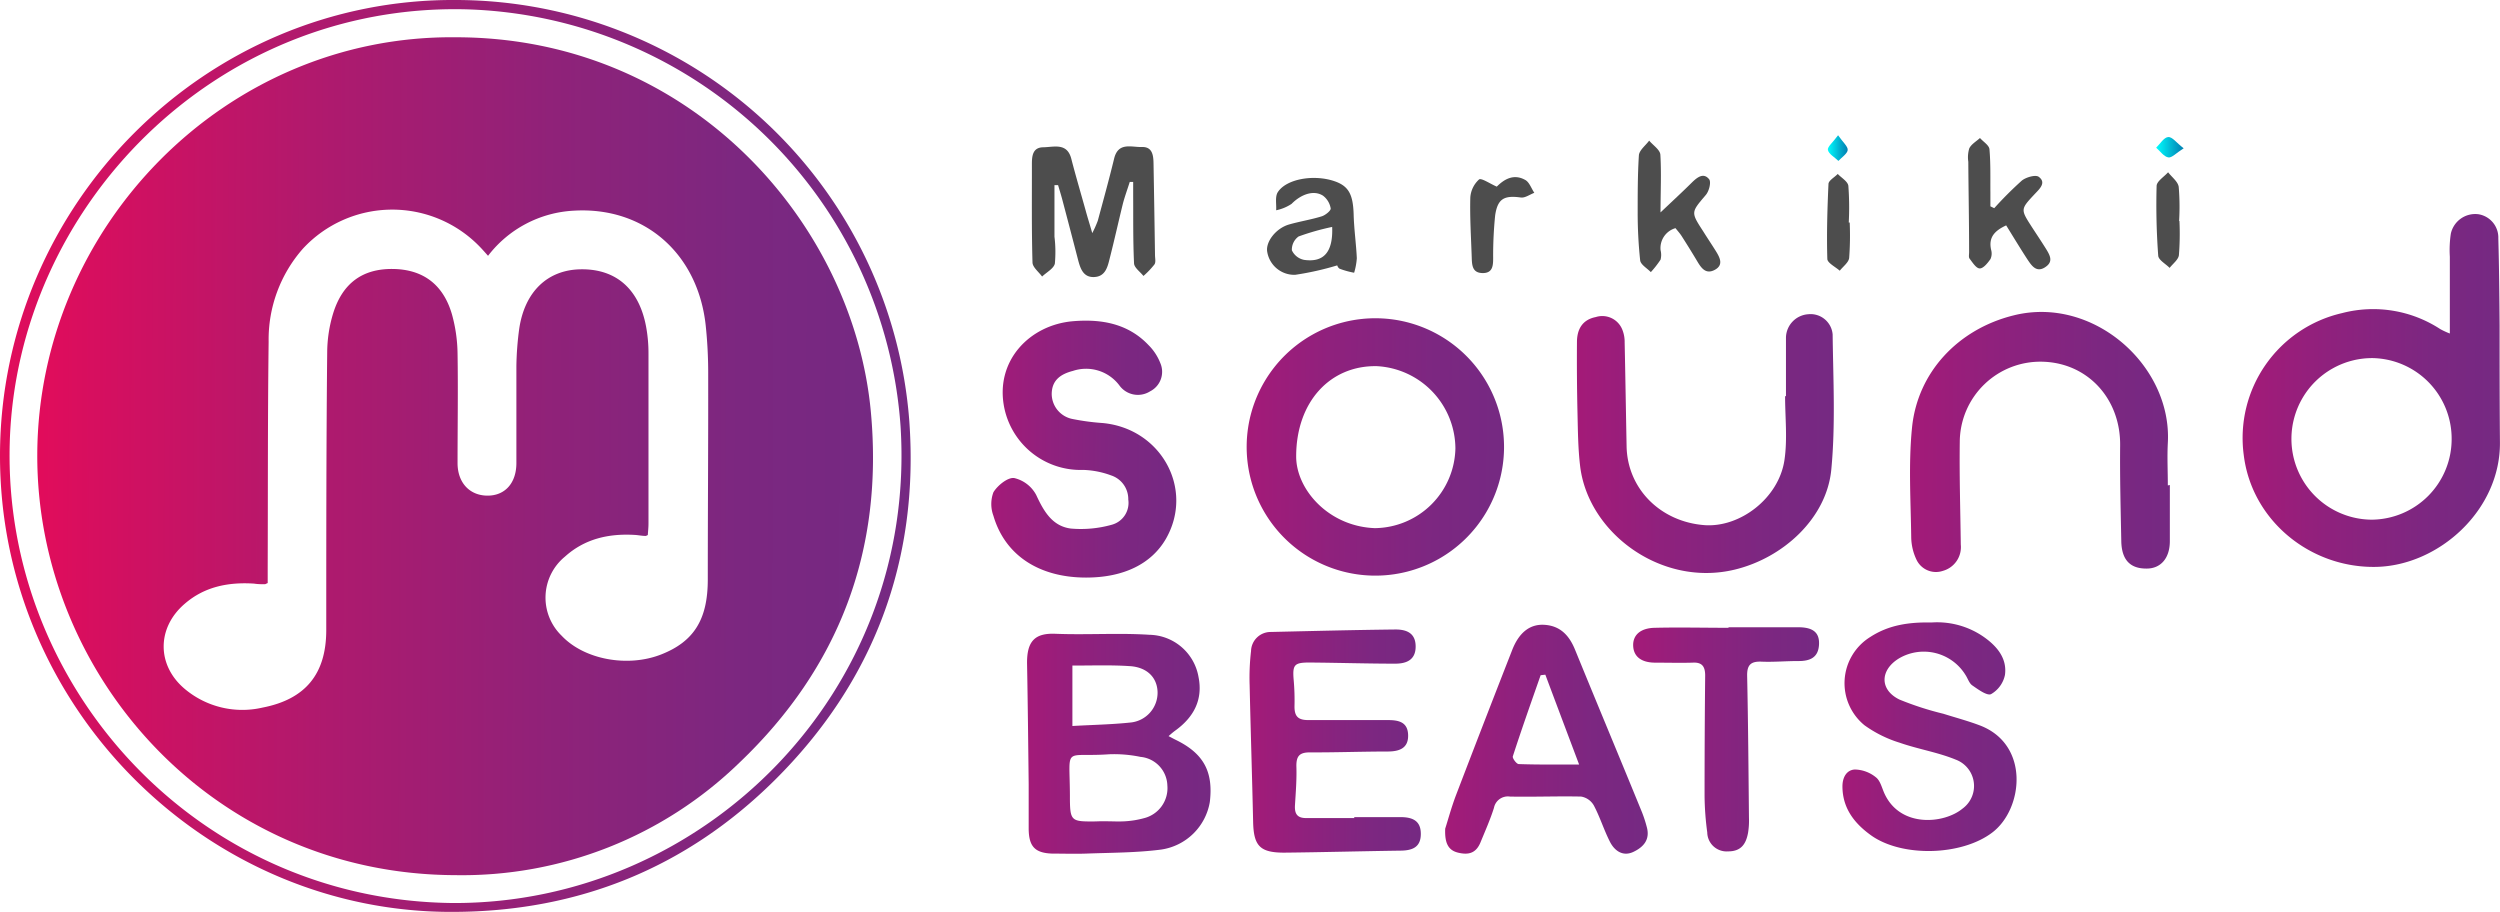 <svg xmlns="http://www.w3.org/2000/svg" xmlns:xlink="http://www.w3.org/1999/xlink" viewBox="0 0 372.25 135.78"><defs><style>.cls-1{fill:url(#Degradado_sin_nombre_2);}.cls-2{fill:url(#Degradado_sin_nombre_2-2);}.cls-3{fill:url(#Degradado_sin_nombre_31);}.cls-4{fill:url(#Degradado_sin_nombre_2-3);}.cls-5{fill:url(#Degradado_sin_nombre_2-4);}.cls-6{fill:url(#Degradado_sin_nombre_2-5);}.cls-7{fill:url(#Degradado_sin_nombre_2-6);}.cls-8{fill:url(#Degradado_sin_nombre_2-7);}.cls-9{fill:url(#Degradado_sin_nombre_2-8);}.cls-10{fill:url(#Degradado_sin_nombre_2-9);}.cls-11{fill:url(#Degradado_sin_nombre_2-10);}.cls-12{fill:#4d4d4d;}.cls-13{fill:url(#Degradado_sin_nombre_25);}.cls-14{fill:url(#Degradado_sin_nombre_25-2);}.cls-15{fill:url(#Degradado_sin_nombre_31-2);}</style><linearGradient id="Degradado_sin_nombre_2" x1="335.67" y1="61.8" x2="373.98" y2="61.8" gradientTransform="translate(-1.55 -4.54) rotate(0.14)" gradientUnits="userSpaceOnUse"><stop offset="0" stop-color="#a41a78"/><stop offset="0.33" stop-color="#8f217d"/><stop offset="0.73" stop-color="#7c2781"/><stop offset="1" stop-color="#752982"/></linearGradient><linearGradient id="Degradado_sin_nombre_2-2" x1="187.35" y1="70.57" x2="225.65" y2="70.57" xlink:href="#Degradado_sin_nombre_2"/><linearGradient id="Degradado_sin_nombre_31" x1="1.73" y1="72.26" x2="137.33" y2="72.26" gradientTransform="translate(-1.55 -4.54) rotate(0.14)" gradientUnits="userSpaceOnUse"><stop offset="0" stop-color="#e20c5b"/><stop offset="0.05" stop-color="#d90e5e"/><stop offset="0.35" stop-color="#ae1a6e"/><stop offset="0.62" stop-color="#8f2279"/><stop offset="0.84" stop-color="#7c2780"/><stop offset="1" stop-color="#752982"/></linearGradient><linearGradient id="Degradado_sin_nombre_2-3" x1="286.14" y1="69.59" x2="324.84" y2="69.59" xlink:href="#Degradado_sin_nombre_2"/><linearGradient id="Degradado_sin_nombre_2-4" x1="236.51" y1="69.97" x2="274.8" y2="69.97" xlink:href="#Degradado_sin_nombre_2"/><linearGradient id="Degradado_sin_nombre_2-5" x1="149.35" y1="70.98" x2="176.85" y2="70.98" xlink:href="#Degradado_sin_nombre_2"/><linearGradient id="Degradado_sin_nombre_2-6" x1="154.71" y1="114.88" x2="182.1" y2="114.88" xlink:href="#Degradado_sin_nombre_2"/><linearGradient id="Degradado_sin_nombre_2-7" x1="187.85" y1="114.41" x2="213.41" y2="114.41" xlink:href="#Degradado_sin_nombre_2"/><linearGradient id="Degradado_sin_nombre_2-8" x1="276.22" y1="113.47" x2="302.15" y2="113.47" xlink:href="#Degradado_sin_nombre_2"/><linearGradient id="Degradado_sin_nombre_2-9" x1="217.05" y1="114.06" x2="247.23" y2="114.06" xlink:href="#Degradado_sin_nombre_2"/><linearGradient id="Degradado_sin_nombre_2-10" x1="244.97" y1="114" x2="272.66" y2="114" xlink:href="#Degradado_sin_nombre_2"/><linearGradient id="Degradado_sin_nombre_25" x1="322.67" y1="25.66" x2="326.76" y2="25.66" gradientTransform="translate(-1.55 -4.54) rotate(0.14)" gradientUnits="userSpaceOnUse"><stop offset="0" stop-color="aqua"/><stop offset="0.05" stop-color="#00f7fa"/><stop offset="0.7" stop-color="#01a2c7"/><stop offset="1" stop-color="#0280b2"/></linearGradient><linearGradient id="Degradado_sin_nombre_25-2" x1="273.78" y1="25.9" x2="276.74" y2="25.9" xlink:href="#Degradado_sin_nombre_25"/><linearGradient id="Degradado_sin_nombre_31-2" x1="7.28" y1="72.3" x2="131.72" y2="72.3" xlink:href="#Degradado_sin_nombre_31"/></defs><g id="Capa_2" data-name="Capa 2"><g id="Capa_1-2" data-name="Capa 1"><path class="cls-1" d="M364.78,49.66c0-4,0-7.73,0-11.45a16.19,16.19,0,0,1,.15-3.42,3.72,3.72,0,0,1,4.11-2.89A3.52,3.52,0,0,1,372,35.5c.12,4.35.16,8.7.19,13,0,5.78,0,11.55.05,17.33.11,10.1-9.08,18.39-18.44,18.58-9.81.19-18.54-6.93-19.71-16.69a19.08,19.08,0,0,1,14.65-21.1A18.28,18.28,0,0,1,363.35,49,11,11,0,0,0,364.78,49.66Zm.27,15.77A12,12,0,0,0,353.3,53.32a12,12,0,0,0-.15,24.06A12,12,0,0,0,365.05,65.43Z"/><path class="cls-2" d="M205.05,47.39a19.16,19.16,0,0,1-.52,38.32,19.16,19.16,0,0,1,.52-38.32Zm-.34,31.25a12.13,12.13,0,0,0,12-11.87A12.35,12.35,0,0,0,205,54.52c-6.94-.12-12,5.31-12,13.45C193,72.86,197.8,78.38,204.71,78.64Z"/><path class="cls-3" d="M67.57,135.78C30.84,136-.11,105.4,0,67.68.11,30.51,30.56-.29,68,0A67.81,67.81,0,0,1,135.4,62.75c1.47,20.64-5.26,38.76-20.08,53.45C102.16,129.23,86.14,135.71,67.57,135.78Zm-.09-1.32c37.28.12,69.07-31.37,66.62-70.88A66.79,66.79,0,0,0,69.45,1.39C32.09.44,2.43,30.77,1.45,66,.44,102.3,29.39,134.12,67.48,134.46Z"/><path class="cls-4" d="M323.09,72.22c0,2.78,0,5.57,0,8.35,0,2.58-1.39,4.12-3.51,4.09-2.44,0-3.67-1.34-3.72-4.09-.09-4.75-.22-9.5-.17-14.25.07-6.93-4.81-12.27-11.52-12.46A12,12,0,0,0,291.81,65.8c-.07,5.09.09,10.19.15,15.28A3.67,3.67,0,0,1,289.3,85a3.21,3.21,0,0,1-3.87-1.53,8,8,0,0,1-.85-3.5c-.07-5.43-.42-10.91.12-16.29.82-8.28,6.9-14.67,15.09-16.71,11.85-3,23.66,7.45,23,19-.11,2.09,0,4.2,0,6.31Z"/><path class="cls-5" d="M265.93,59c0-2.92,0-5.84,0-8.76a3.56,3.56,0,0,1,3.31-3.45,3.3,3.3,0,0,1,3.64,3c.08,6.71.44,13.47-.2,20.13-.69,7.24-7.16,13.16-14.4,14.9-10.89,2.62-21.82-5.45-23-15.43-.31-2.6-.33-5.24-.39-7.86q-.12-5.3-.08-10.59c0-1.86.77-3.33,2.8-3.73a3.21,3.21,0,0,1,4,2,4.81,4.81,0,0,1,.3,1.77c.11,5.16.19,10.32.29,15.48.12,6.29,5,11.21,11.56,11.73,5.31.41,11.09-4,11.94-9.66.47-3.12.1-6.37.1-9.55Z"/><path class="cls-6" d="M161.72,86c-7,0-12.08-3.32-13.8-9.2a5,5,0,0,1,0-3.5c.6-1,2.13-2.25,3.09-2.12a5,5,0,0,1,3.28,2.52c1.12,2.42,2.38,4.63,5.14,5a17,17,0,0,0,6.13-.57A3.37,3.37,0,0,0,168,74.38a3.71,3.71,0,0,0-2.55-3.59,13,13,0,0,0-4.16-.82,11.61,11.61,0,0,1-11.75-9.23c-1.43-7,3.77-12.36,10.22-12.91,4.17-.35,8.17.31,11.24,3.54a7.77,7.77,0,0,1,1.77,2.69,3.26,3.26,0,0,1-1.52,4.21,3.4,3.4,0,0,1-4.58-.89,6.2,6.2,0,0,0-6.92-2.15c-1.78.46-3.13,1.35-3.15,3.43a3.82,3.82,0,0,0,3.16,3.74,34.42,34.42,0,0,0,4.43.59c8.72.82,13.65,9.83,9.42,17.23C171.43,84,167.26,86,161.72,86Z"/><path class="cls-7" d="M174,109.61c.56.29.85.45,1.14.59,4.07,2,5.55,4.7,5,9.23a8.61,8.61,0,0,1-7.24,7.07c-3.69.48-7.44.46-11.17.6-1.7.06-3.41,0-5.1,0-2.47-.1-3.4-1-3.46-3.56,0-2.25,0-4.49,0-6.73-.07-6-.13-12-.24-17.93-.06-3.43,1.18-4.63,4.21-4.51,4.68.19,9.38-.15,14,.15a7.57,7.57,0,0,1,7.32,6.29c.68,3.38-.71,6-3.5,8C174.7,109,174.46,109.2,174,109.61Zm-9.32,12.68h0c.95,0,1.91.06,2.85,0a13.76,13.76,0,0,0,2.8-.46,4.61,4.61,0,0,0,3.49-4.88,4.41,4.41,0,0,0-4-4.25,19.28,19.28,0,0,0-4.66-.39c-6.92.49-5.88-1.44-5.85,6.15,0,3.89.13,3.88,3.91,3.85C163.69,122.28,164.17,122.29,164.65,122.29Zm-5-23.19,0,9c3-.17,5.85-.22,8.68-.52a4.46,4.46,0,0,0,4-4.61c-.1-2.18-1.66-3.67-4.25-3.79C165.35,99,162.57,99.11,159.69,99.1Z"/><path class="cls-8" d="M201.61,121.67c2.31,0,4.63,0,6.95,0,2.1,0,3,.8,3,2.5,0,2-1.28,2.47-3,2.49-5.78.08-11.56.24-17.34.3-3.62,0-4.55-1-4.63-4.59-.15-6.79-.37-13.57-.52-20.36a34.29,34.29,0,0,1,.21-5.07,2.92,2.92,0,0,1,2.93-2.84c6.19-.14,12.39-.3,18.58-.37,1.59,0,3,.49,3,2.54s-1.45,2.54-3,2.55c-4.28,0-8.57-.14-12.86-.17-2.21,0-2.48.36-2.31,2.5a34.52,34.52,0,0,1,.13,4.07c0,1.51.6,2,2.07,2,3.95,0,7.9,0,11.85,0,1.59,0,2.95.29,3,2.23s-1.27,2.44-3,2.45c-3.88,0-7.76.15-11.64.13-1.52,0-2,.54-2,2,.07,2-.09,3.93-.21,5.9-.07,1.27.36,1.9,1.72,1.88,2.39,0,4.77,0,7.15,0Z"/><path class="cls-9" d="M287.59,92.69a12.15,12.15,0,0,1,7.87,2.2c1.91,1.36,3.41,3.15,3.08,5.6a4.3,4.3,0,0,1-2.06,2.86c-.59.3-1.93-.69-2.8-1.29-.46-.31-.66-1-1-1.53A7.29,7.29,0,0,0,282.82,98c-2.89,1.72-3,4.69,0,6.16a45.56,45.56,0,0,0,6.55,2.12c1.81.57,3.65,1.06,5.42,1.73,7.48,2.84,6.48,12.41,1.89,15.93s-13.52,3.73-18.11.42c-2.43-1.75-4.22-4-4.23-7.26,0-1.39.64-2.45,1.84-2.52a5.12,5.12,0,0,1,3.14,1.16c.68.52.9,1.63,1.31,2.49,2.38,5.06,8.86,4.43,11.58,2.18a4.18,4.18,0,0,0-1-7.3c-2.67-1.1-5.61-1.56-8.35-2.52a18.08,18.08,0,0,1-5.24-2.6,8.09,8.09,0,0,1,.89-13.16C281.24,93.06,284.24,92.62,287.59,92.69Z"/><path class="cls-10" d="M215.19,123.39c.39-1.21.9-3.11,1.59-4.94q4.14-10.82,8.36-21.6c1-2.6,2.59-3.91,4.72-3.82,2.4.11,3.77,1.53,4.65,3.68,3.31,8.1,6.69,16.18,10,24.28a18.91,18.91,0,0,1,.69,2.13c.53,1.87-.45,3-2,3.73s-2.8-.16-3.49-1.53c-.89-1.75-1.47-3.66-2.39-5.39a2.69,2.69,0,0,0-1.88-1.32c-3.54-.08-7.08.07-10.61,0a2.11,2.11,0,0,0-2.38,1.68c-.55,1.74-1.3,3.42-2,5.13s-1.89,1.89-3.34,1.54S215.1,125.57,215.19,123.39Zm14.91-22.93-.7.08c-1.4,4-2.82,8-4.14,12.08-.09.28.55,1.14.87,1.15,2.84.1,5.68.07,9,.07C233.35,109.11,231.72,104.79,230.1,100.46Z"/><path class="cls-11" d="M257.38,93.4c3.47,0,6.94,0,10.41,0,2.23,0,3.16.84,3.06,2.6-.11,1.94-1.37,2.44-3.08,2.43s-3.67.17-5.5.09c-1.59-.06-2.15.5-2.12,2.11.15,7.06.2,14.11.27,21.17a11.1,11.1,0,0,1-.14,2.23c-.3,1.6-1,2.74-2.95,2.74a2.88,2.88,0,0,1-3.12-2.82,43.32,43.32,0,0,1-.4-5.46q0-9,.09-17.91c0-1.42-.53-2-1.91-1.91-1.83.05-3.67,0-5.5,0-2.13,0-3.25-.93-3.31-2.51s1.06-2.63,3.19-2.68c3.67-.09,7.34,0,11,0Z"/><path class="cls-12" d="M168.22,27.09c-.33,1.05-.71,2.08-1,3.15-.68,2.76-1.29,5.53-2,8.3-.31,1.26-.65,2.63-2.28,2.71s-2.07-1.25-2.41-2.54q-1.15-4.44-2.32-8.86c-.2-.77-.44-1.52-.66-2.28l-.54,0c0,2.55,0,5.11,0,7.67a18.88,18.88,0,0,1,.06,4c-.16.75-1.24,1.3-1.9,1.94-.5-.69-1.41-1.38-1.43-2.09-.14-4.89-.08-9.78-.09-14.67,0-1.23.13-2.47,1.7-2.49s3.54-.73,4.17,1.72,1.41,5.09,2.12,7.64c.27,1,.56,1.9,1,3.42a16.2,16.2,0,0,0,.82-1.84c.83-3.07,1.68-6.15,2.43-9.24.61-2.53,2.58-1.69,4.14-1.74s1.71,1.24,1.73,2.43q.12,6.83.22,13.64c0,.48.15,1.07-.08,1.41a12.64,12.64,0,0,1-1.64,1.72c-.49-.62-1.37-1.23-1.4-1.87-.16-3.32-.11-6.66-.13-10,0-.71,0-1.42,0-2.13Z"/><path class="cls-12" d="M247.25,31.63c1.88-1.78,3.31-3.1,4.69-4.47.79-.77,1.72-1.5,2.55-.47.33.41,0,1.79-.52,2.37-2.17,2.56-2.23,2.52-.36,5.39.62,1,1.26,1.94,1.87,2.92s1.19,2.08-.13,2.8-2-.21-2.61-1.23c-.76-1.28-1.55-2.55-2.35-3.8-.25-.39-.57-.74-.91-1.17a3.09,3.09,0,0,0-2.22,3.28,2.89,2.89,0,0,1,0,1.41,15,15,0,0,1-1.45,1.86c-.56-.58-1.51-1.11-1.59-1.75a67.25,67.25,0,0,1-.37-7.1c0-2.85,0-5.71.18-8.54.06-.77,1-1.46,1.53-2.19.59.7,1.62,1.36,1.67,2.1C247.39,25.72,247.26,28.42,247.25,31.63Z"/><path class="cls-12" d="M296.94,31a54.69,54.69,0,0,1,4.1-4.1c.62-.51,2.06-.92,2.53-.57,1.16.86.13,1.79-.55,2.51-2.17,2.32-2.18,2.31-.51,4.91.7,1.08,1.42,2.15,2.1,3.24s1.17,2-.12,2.82-2-.28-2.61-1.19c-1.07-1.64-2.08-3.32-3.16-5.06-1.66.77-2.67,1.74-2.24,3.64a2,2,0,0,1-.1,1.38c-.41.58-1.05,1.39-1.59,1.39s-1.08-.89-1.52-1.46c-.17-.22-.06-.66-.07-1,0-4.48-.09-8.95-.12-13.43a4.52,4.52,0,0,1,.15-2c.32-.62,1-1,1.59-1.53.49.56,1.35,1.07,1.41,1.67.19,2.15.12,4.33.14,6.5,0,.67,0,1.33,0,2Z"/><path class="cls-12" d="M199.13,39.51a43.88,43.88,0,0,1-6.28,1.41,4.09,4.09,0,0,1-4.17-3.48c-.21-1.47,1.3-3.42,3.21-4,1.62-.47,3.31-.73,4.92-1.23.54-.17,1.38-.85,1.33-1.18A3,3,0,0,0,197,29.14c-1.4-.9-3.29-.2-4.69,1.22a6.5,6.5,0,0,1-2.29.95c.06-.91-.19-2,.24-2.69,1.28-2,5.41-2.69,8.47-1.63,2.11.73,2.75,2,2.83,5,.06,2.16.37,4.31.47,6.46a9.65,9.65,0,0,1-.4,2.16,12.4,12.4,0,0,1-2.11-.58C199.21,39.92,199.07,39.41,199.13,39.51Zm-.77-5.72a36.79,36.79,0,0,0-5,1.42,2.41,2.41,0,0,0-1,2.06,2.54,2.54,0,0,0,1.85,1.43C197.1,39.1,198.51,37.55,198.36,33.79Z"/><path class="cls-12" d="M222.87,27.79c1-1,2.45-2,4.23-1,.62.33.91,1.26,1.36,1.92-.67.25-1.37.78-2,.7-2.47-.34-3.46.15-3.83,2.65a59.48,59.48,0,0,0-.3,6.28c0,1.11,0,2.34-1.57,2.32s-1.58-1.23-1.62-2.35c-.1-3-.29-5.95-.21-8.92a4,4,0,0,1,1.29-2.66C220.55,26.45,221.81,27.33,222.87,27.79Z"/><path class="cls-12" d="M275.42,33.14a44.07,44.07,0,0,1-.08,5.27c-.08.68-.91,1.27-1.4,1.9-.65-.58-1.83-1.15-1.85-1.75-.11-3.71,0-7.44.17-11.15,0-.53.9-1,1.38-1.51.55.58,1.5,1.12,1.58,1.77a43.21,43.21,0,0,1,.06,5.46Z"/><path class="cls-12" d="M324.52,32.91a41,41,0,0,1-.08,5.08c-.08.68-.9,1.27-1.38,1.9-.59-.6-1.65-1.17-1.7-1.81a102.69,102.69,0,0,1-.24-10.38c0-.7,1.11-1.37,1.71-2.05.55.72,1.46,1.38,1.58,2.17a36,36,0,0,1,.06,5.09Z"/><path class="cls-13" d="M325.15,22.08c-1.1.69-1.78,1.46-2.29,1.36-.67-.12-1.21-.93-1.81-1.45.59-.56,1.12-1.5,1.76-1.58S324.05,21.25,325.15,22.08Z"/><path class="cls-14" d="M273.69,20.14c.73,1.06,1.49,1.68,1.43,2.21s-.89,1.08-1.38,1.61c-.55-.54-1.42-1-1.57-1.63C272.07,21.87,272.92,21.2,273.69,20.14Z"/><path class="cls-15" d="M67.87,5.55c35,0,59.2,27.71,61.8,55.77,1.91,20.59-4.7,38.09-19.62,52.29a59.26,59.26,0,0,1-42.19,16.7c-36.33-.08-62.42-29.95-62.31-62.62C5.66,33.9,33.46,5.19,67.87,5.55Zm4.8,32.54c-.52-.58-.83-.94-1.16-1.28a18.13,18.13,0,0,0-26.4.21A20.45,20.45,0,0,0,40,50.86c-.14,11.22-.1,22.44-.14,33.66v2.3c-.3.12-.36.18-.42.17-.54,0-1.08,0-1.61-.09-3.8-.24-7.35.43-10.32,3-4.2,3.59-4.19,9.21.06,12.73a13.32,13.32,0,0,0,11.52,2.73c6.39-1.24,9.47-5,9.49-11.48,0-13.8,0-27.61.14-41.41a20.26,20.26,0,0,1,.88-5.79C51,42.15,54,40,58.48,40.05S66,42.33,67.3,46.82a22.84,22.84,0,0,1,.83,5.81c.09,5.44,0,10.88,0,16.32,0,2.91,1.78,4.81,4.39,4.85S76.87,72,76.89,69c0-4.83,0-9.66,0-14.48a45.61,45.61,0,0,1,.41-5.48c.79-5.57,4.2-8.86,9.15-8.94,5.24-.09,8.7,2.9,9.75,8.52a21.94,21.94,0,0,1,.36,4.05c0,8.43,0,16.86,0,25.29,0,.6-.07,1.19-.1,1.71-.21.09-.27.14-.32.13-.54,0-1.08-.12-1.62-.15-3.88-.23-7.46.57-10.42,3.25a7.89,7.89,0,0,0-.46,11.77c3.34,3.54,9.82,4.75,14.83,2.77,4.84-1.91,6.9-5.18,6.92-11.07,0-10.27.08-20.54.06-30.8a67.58,67.58,0,0,0-.37-7.11c-1.16-10.74-9.16-17.72-19.66-17.09A17.21,17.21,0,0,0,72.67,38.09Z"/></g></g></svg>